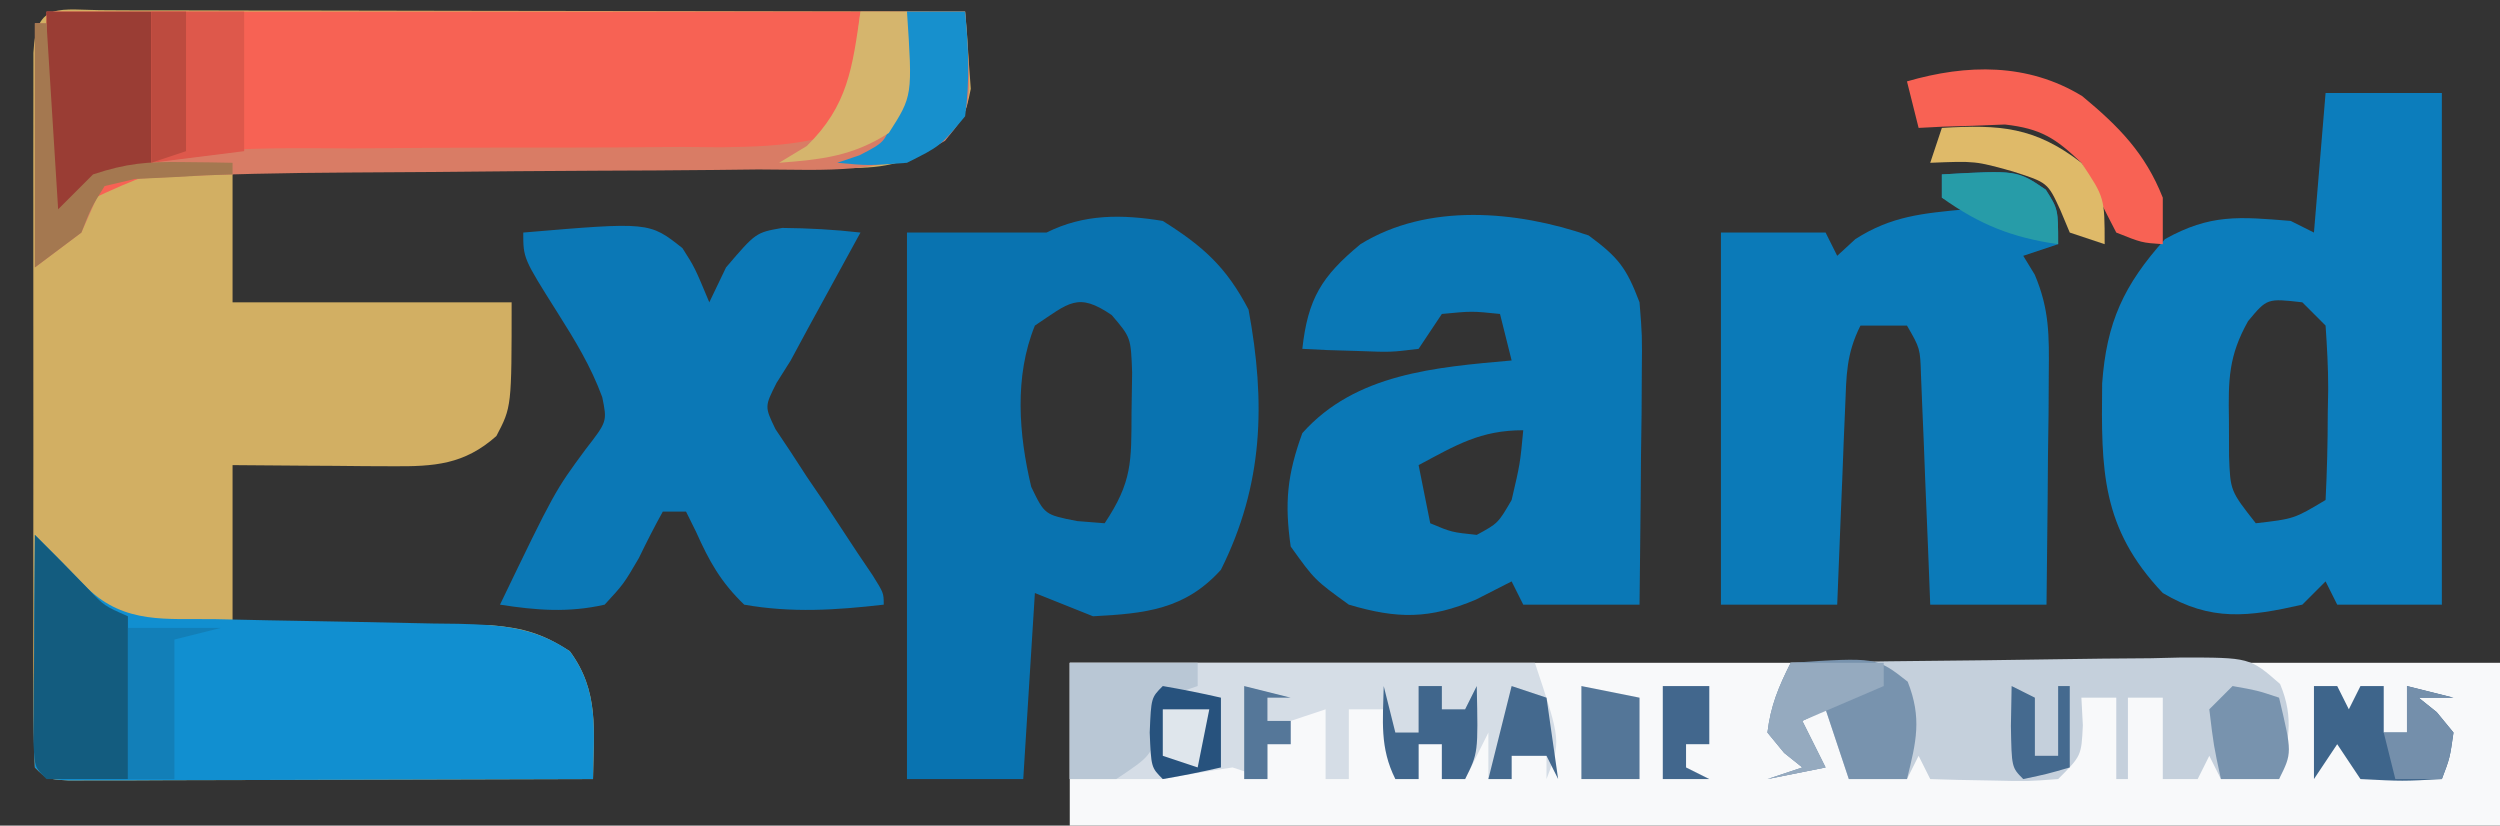 <?xml version="1.0" encoding="UTF-8"?>
<svg version="1.1" xmlns="http://www.w3.org/2000/svg" width="215" height="71">
<rect width="100%" height="100%" fill="#333333" stroke="none"/>
<path d="M0 0 C0.735 0.004 1.47 0.007 2.228 0.011 C2.998 0.011 3.769 0.011 4.563 0.01 C7.122 0.011 9.682 0.019 12.241 0.027 C14.011 0.029 15.781 0.03 17.55 0.031 C22.218 0.035 26.885 0.045 31.552 0.056 C36.311 0.066 41.07 0.071 45.829 0.076 C55.173 0.086 64.518 0.103 73.862 0.124 C73.998 1.538 74.095 2.956 74.175 4.374 C74.233 5.163 74.291 5.952 74.35 6.765 C73.862 9.124 73.862 9.124 71.711 11.393 C68.456 13.371 66.746 13.611 62.97 13.579 C61.809 13.578 60.649 13.578 59.453 13.578 C58.21 13.557 56.967 13.536 55.686 13.515 C54.406 13.509 53.126 13.504 51.807 13.498 C48.415 13.483 45.024 13.443 41.632 13.399 C38.167 13.358 34.701 13.34 31.235 13.32 C24.444 13.276 17.653 13.207 10.862 13.124 C10.862 17.084 10.862 21.044 10.862 25.124 C18.782 25.124 26.702 25.124 34.862 25.124 C34.862 34.124 34.862 34.124 33.55 36.624 C30.773 39.092 28.185 39.247 24.632 39.222 C23.829 39.219 23.027 39.216 22.2 39.212 C21.367 39.204 20.533 39.196 19.675 39.187 C18.407 39.18 18.407 39.18 17.114 39.173 C15.03 39.161 12.946 39.144 10.862 39.124 C10.862 43.744 10.862 48.364 10.862 53.124 C12.62 53.101 14.379 53.078 16.19 53.054 C18.498 53.035 20.805 53.017 23.112 52.999 C24.271 52.983 25.43 52.966 26.624 52.949 C27.739 52.942 28.854 52.936 30.003 52.929 C31.542 52.913 31.542 52.913 33.113 52.897 C35.913 53.129 37.512 53.623 39.862 55.124 C42.417 58.573 41.92 61.974 41.862 66.124 C35.187 66.15 28.512 66.167 21.837 66.179 C19.564 66.184 17.291 66.191 15.018 66.2 C11.759 66.212 8.5 66.218 5.241 66.222 C4.218 66.227 3.195 66.232 2.141 66.238 C1.2 66.238 0.26 66.238 -0.71 66.238 C-1.543 66.24 -2.375 66.242 -3.233 66.245 C-5.138 66.124 -5.138 66.124 -6.138 65.124 C-6.237 63.136 -6.266 61.143 -6.267 59.152 C-6.27 57.874 -6.274 56.596 -6.277 55.279 C-6.275 53.873 -6.273 52.468 -6.271 51.062 C-6.271 49.631 -6.272 48.2 -6.274 46.769 C-6.275 43.766 -6.273 40.763 -6.268 37.76 C-6.263 33.903 -6.266 30.046 -6.272 26.188 C-6.275 23.232 -6.274 20.276 -6.272 17.32 C-6.271 15.897 -6.272 14.475 -6.274 13.052 C-6.277 11.067 -6.272 9.082 -6.267 7.097 C-6.266 5.965 -6.266 4.834 -6.265 3.668 C-6.039 -0.861 -4.026 0.008 0 0 Z " fill="#D2AF63" transform="translate(9.138,0.876)"/>
<path d="M0 0 C40.59 0 81.18 0 123 0 C123 4.62 123 9.24 123 14 C82.41 14 41.82 14 0 14 C0 9.38 0 4.76 0 0 Z " fill="#F8F9FA" transform="translate(92,57)"/>
<path d="M0 0 C3.499 2.203 5.456 3.962 7.375 7.625 C8.855 15.618 8.662 22.676 5 30 C1.907 33.425 -1.494 33.763 -6 34 C-7.65 33.34 -9.3 32.68 -11 32 C-11.33 37.28 -11.66 42.56 -12 48 C-15.3 48 -18.6 48 -22 48 C-22 32.49 -22 16.98 -22 1 C-18 1 -14 1 -10 1 C-6.763 -0.618 -3.499 -0.572 0 0 Z M-11 9 C-12.783 13.377 -12.39 18.369 -11.312 22.875 C-10.157 25.267 -10.157 25.267 -7.375 25.812 C-6.199 25.905 -6.199 25.905 -5 26 C-2.628 22.442 -2.702 20.72 -2.688 16.5 C-2.671 15.355 -2.654 14.211 -2.637 13.031 C-2.746 10.02 -2.746 10.02 -4.395 8.094 C-7.316 6.103 -8.034 7.023 -11 9 Z " fill="#0973B0" transform="translate(100,19)"/>
<path d="M0 0 C3.3 0 6.6 0 10 0 C10 14.52 10 29.04 10 44 C7.03 44 4.06 44 1 44 C0.67 43.34 0.34 42.68 0 42 C-0.66 42.66 -1.32 43.32 -2 44 C-6.636 45.05 -9.843 45.472 -14 43 C-19.305 37.4 -19.297 32.431 -19.215 24.98 C-18.837 19.733 -17.373 16.53 -13.812 12.562 C-9.903 10.391 -7.439 10.636 -3 11 C-2.34 11.33 -1.68 11.66 -1 12 C-0.67 8.04 -0.34 4.08 0 0 Z M-6.668 19.621 C-8.345 22.615 -8.368 24.647 -8.312 28.062 C-8.309 29.105 -8.305 30.148 -8.301 31.223 C-8.194 34.21 -8.194 34.21 -6 37 C-2.709 36.621 -2.709 36.621 0 35 C0.127 32.508 0.185 30.055 0.188 27.562 C0.2 26.868 0.212 26.174 0.225 25.459 C0.23 23.638 0.122 21.817 0 20 C-0.66 19.34 -1.32 18.68 -2 18 C-5.029 17.652 -5.029 17.652 -6.668 19.621 Z " fill="#0C7DBC" transform="translate(200,8)"/>
<path d="M0 0 C23.1 0 46.2 0 70 0 C69 9 69 9 66 12 C63.732 12.385 63.732 12.385 61.045 12.401 C59.532 12.421 59.532 12.421 57.988 12.441 C56.898 12.441 55.807 12.441 54.684 12.441 C53.557 12.455 52.431 12.468 51.271 12.481 C47.66 12.522 44.049 12.544 40.438 12.562 C36.851 12.586 33.265 12.615 29.679 12.654 C27.448 12.678 25.216 12.693 22.984 12.698 C10.728 12.801 10.728 12.801 0 18 C0 12.06 0 6.12 0 0 Z " fill="#F76254" transform="translate(4,1)"/>
<path d="M0 0 C2.584 1.904 3.253 2.8 4.375 5.75 C4.602 8.591 4.602 8.591 4.57 11.828 C4.564 12.988 4.557 14.148 4.551 15.344 C4.534 16.55 4.517 17.757 4.5 19 C4.491 20.222 4.482 21.444 4.473 22.703 C4.449 25.719 4.416 28.734 4.375 31.75 C1.075 31.75 -2.225 31.75 -5.625 31.75 C-5.955 31.09 -6.285 30.43 -6.625 29.75 C-8.141 30.523 -8.141 30.523 -9.688 31.312 C-13.671 32.995 -16.411 32.999 -20.625 31.75 C-23.562 29.625 -23.562 29.625 -25.625 26.75 C-26.164 22.98 -25.922 20.567 -24.625 17 C-20.062 11.866 -13.146 11.332 -6.625 10.75 C-6.955 9.43 -7.285 8.11 -7.625 6.75 C-10.041 6.5 -10.041 6.5 -12.625 6.75 C-13.615 8.235 -13.615 8.235 -14.625 9.75 C-17.008 10.043 -17.008 10.043 -19.75 9.938 C-20.66 9.91 -21.57 9.883 -22.508 9.855 C-23.206 9.821 -23.905 9.786 -24.625 9.75 C-24.144 5.425 -22.967 3.519 -19.625 0.75 C-13.849 -2.82 -6.197 -2.137 0 0 Z M-14.625 19.75 C-14.295 21.4 -13.965 23.05 -13.625 24.75 C-11.788 25.522 -11.788 25.522 -9.625 25.75 C-7.794 24.755 -7.794 24.755 -6.625 22.75 C-5.898 19.642 -5.898 19.642 -5.625 16.75 C-9.319 16.75 -11.403 18.032 -14.625 19.75 Z " fill="#0A78B6" transform="translate(136.625,20.25)"/>
<path d="M0 0 C6.46 -0.366 6.46 -0.366 8.938 1.312 C10 3 10 3 10 6 C9.01 6.33 8.02 6.66 7 7 C7.326 7.535 7.652 8.069 7.988 8.62 C9.251 11.59 9.227 13.855 9.195 17.078 C9.189 18.238 9.182 19.398 9.176 20.594 C9.159 21.8 9.142 23.007 9.125 24.25 C9.116 25.472 9.107 26.694 9.098 27.953 C9.074 30.969 9.041 33.984 9 37 C5.7 37 2.4 37 -1 37 C-1.091 34.653 -1.091 34.653 -1.184 32.258 C-1.268 30.214 -1.353 28.169 -1.438 26.125 C-1.477 25.092 -1.516 24.06 -1.557 22.996 C-1.599 22.01 -1.64 21.024 -1.684 20.008 C-1.72 19.097 -1.757 18.185 -1.795 17.247 C-1.866 14.965 -1.866 14.965 -3 13 C-4.32 13 -5.64 13 -7 13 C-8.231 15.461 -8.206 17.258 -8.316 20.008 C-8.358 20.994 -8.4 21.98 -8.443 22.996 C-8.483 24.029 -8.522 25.061 -8.562 26.125 C-8.606 27.165 -8.649 28.206 -8.693 29.277 C-8.8 31.851 -8.9 34.426 -9 37 C-12.3 37 -15.6 37 -19 37 C-19 26.44 -19 15.88 -19 5 C-16.03 5 -13.06 5 -10 5 C-9.67 5.66 -9.34 6.32 -9 7 C-8.484 6.526 -7.969 6.051 -7.438 5.562 C-4.332 3.572 -1.634 3.349 2 3 C1.34 2.67 0.68 2.34 0 2 C0 1.34 0 0.68 0 0 Z " fill="#0B7AB8" transform="translate(167,15)"/>
<path d="M0 0 C1.534 1.53 3.061 3.063 4.562 4.625 C7.766 7.689 11.317 7.186 15.492 7.246 C17.017 7.279 18.542 7.312 20.066 7.346 C22.471 7.393 24.877 7.438 27.282 7.477 C29.602 7.517 31.922 7.568 34.242 7.621 C35.317 7.634 35.317 7.634 36.414 7.647 C40.075 7.737 42.925 7.912 46 10 C48.555 13.449 48.058 16.85 48 21 C41.325 21.025 34.65 21.043 27.974 21.055 C25.702 21.06 23.429 21.067 21.156 21.075 C17.897 21.088 14.638 21.093 11.379 21.098 C10.356 21.103 9.333 21.108 8.279 21.113 C7.338 21.113 6.397 21.113 5.428 21.114 C4.595 21.116 3.763 21.118 2.905 21.12 C1 21 1 21 0 20 C-0.087 18.511 -0.107 17.019 -0.098 15.527 C-0.094 14.628 -0.091 13.729 -0.088 12.803 C-0.08 11.857 -0.071 10.912 -0.062 9.938 C-0.058 8.988 -0.053 8.039 -0.049 7.061 C-0.037 4.707 -0.021 2.354 0 0 Z " fill="#118FD0" transform="translate(3,46)"/>
<path d="M0 0 C10.838 -0.92 10.838 -0.92 13.688 1.336 C14.75 3 14.75 3 16 6 C16.474 5.01 16.949 4.02 17.438 3 C20 0 20 0 22.27 -0.398 C24.539 -0.377 26.746 -0.26 29 0 C28.59 0.748 28.18 1.495 27.758 2.266 C27.219 3.25 26.68 4.235 26.125 5.25 C25.591 6.225 25.058 7.199 24.508 8.203 C24.01 9.126 23.513 10.049 23 11 C22.598 11.638 22.196 12.276 21.781 12.934 C20.755 14.97 20.755 14.97 21.691 16.907 C22.12 17.55 22.55 18.193 22.992 18.855 C23.45 19.56 23.907 20.264 24.379 20.99 C24.873 21.715 25.366 22.44 25.875 23.188 C26.832 24.638 27.788 26.09 28.742 27.543 C29.174 28.183 29.606 28.822 30.05 29.481 C31 31 31 31 31 32 C26.903 32.471 23.076 32.723 19 32 C16.977 30.041 16.013 28.308 14.867 25.75 C14.581 25.172 14.295 24.595 14 24 C13.34 24 12.68 24 12 24 C11.271 25.311 10.591 26.65 9.938 28 C8.641 30.219 8.641 30.219 7 32 C3.898 32.708 1.127 32.49 -2 32 C2.699 22.255 2.699 22.255 5.375 18.625 C7.22 16.248 7.22 16.248 6.793 14.156 C5.813 11.49 4.453 9.276 2.938 6.875 C0 2.216 0 2.216 0 0 Z " fill="#0B78B6" transform="translate(45,20)"/>
<path d="M0 0 C5.642 -0.099 11.283 -0.171 16.925 -0.22 C18.845 -0.24 20.764 -0.267 22.684 -0.302 C25.442 -0.35 28.199 -0.373 30.957 -0.391 C32.246 -0.422 32.246 -0.422 33.561 -0.453 C39.479 -0.455 39.479 -0.455 42.085 1.821 C43.347 4.826 42.776 6.896 42 10 C40.35 10 38.7 10 37 10 C36.505 9.01 36.505 9.01 36 8 C35.67 8.66 35.34 9.32 35 10 C34.01 10 33.02 10 32 10 C32 7.69 32 5.38 32 3 C31.01 3 30.02 3 29 3 C29 5.31 29 7.62 29 10 C28.67 10 28.34 10 28 10 C28 7.69 28 5.38 28 3 C27.01 3 26.02 3 25 3 C25.041 3.784 25.082 4.567 25.125 5.375 C25 8 25 8 23 10 C20.398 10.195 20.398 10.195 17.375 10.125 C15.871 10.098 15.871 10.098 14.336 10.07 C13.565 10.047 12.794 10.024 12 10 C11.67 9.34 11.34 8.68 11 8 C10.67 8.66 10.34 9.32 10 10 C8.35 10 6.7 10 5 10 C4.34 8.02 3.68 6.04 3 4 C2.01 4.495 2.01 4.495 1 5 C1.66 6.32 2.32 7.64 3 9 C1.35 9.33 -0.3 9.66 -2 10 C-1.01 9.67 -0.02 9.34 1 9 C0.484 8.588 -0.031 8.175 -0.562 7.75 C-1.037 7.173 -1.511 6.595 -2 6 C-1.718 3.675 -1.046 2.091 0 0 Z " fill="#C5D0DC" transform="translate(154,57)"/>
<path d="M0 0 C13.2 0 26.4 0 40 0 C42.25 6.75 42.25 6.75 41 10 C41 9.34 41 8.68 41 8 C40.01 8 39.02 8 38 8 C38 8.66 38 9.32 38 10 C37.34 10 36.68 10 36 10 C36 8.68 36 7.36 36 6 C35.34 7.32 34.68 8.64 34 10 C33.34 10 32.68 10 32 10 C32 9.01 32 8.02 32 7 C31.34 7 30.68 7 30 7 C30 7.99 30 8.98 30 10 C29.34 10 28.68 10 28 10 C27.67 8.02 27.34 6.04 27 4 C26.01 4 25.02 4 24 4 C24 5.98 24 7.96 24 10 C23.34 10 22.68 10 22 10 C22 8.02 22 6.04 22 4 C21.01 4.33 20.02 4.66 19 5 C19 5.66 19 6.32 19 7 C18.34 7 17.68 7 17 7 C17 7.99 17 8.98 17 10 C16.01 9.67 15.02 9.34 14 9 C11.995 9.299 9.994 9.634 8 10 C5.333 10 2.667 10 0 10 C0 6.7 0 3.4 0 0 Z " fill="#D5DDE6" transform="translate(92,57)"/>
<path d="M0 0 C2.97 0 5.94 0 9 0 C9.607 8.259 9.607 8.259 7.269 11.112 C2.134 14.078 -2.96 13.583 -8.789 13.574 C-10.043 13.588 -11.297 13.603 -12.59 13.617 C-15.923 13.652 -19.255 13.67 -22.589 13.68 C-27.258 13.697 -31.927 13.745 -36.596 13.79 C-39.077 13.812 -41.558 13.828 -44.039 13.837 C-49.437 13.87 -54.834 13.96 -60.224 14.261 C-61.099 14.306 -61.974 14.351 -62.876 14.397 C-65.161 14.777 -65.161 14.777 -66.048 16.859 C-66.362 17.565 -66.676 18.272 -67 19 C-68.32 19.99 -69.64 20.98 -71 22 C-71 15.07 -71 8.14 -71 1 C-70.67 1 -70.34 1 -70 1 C-69.67 6.28 -69.34 11.56 -69 17 C-68.01 16.01 -67.02 15.02 -66 14 C-58.898 11.498 -51.182 11.733 -43.754 11.762 C-41.43 11.746 -39.107 11.73 -36.783 11.713 C-33.153 11.696 -29.524 11.688 -25.894 11.695 C-22.368 11.697 -18.843 11.669 -15.316 11.637 C-14.226 11.647 -13.135 11.657 -12.012 11.668 C-9.251 11.632 -6.703 11.56 -4 11 C-0.947 7.71 -0.512 4.4 0 0 Z " fill="#D97C65" transform="translate(74,1)"/>
<path d="M0 0 C2.97 0 5.94 0 9 0 C9 4.29 9 8.58 9 13 C8.072 13.454 7.144 13.908 6.188 14.375 C2.961 15.942 2.961 15.942 0 18 C0 12.06 0 6.12 0 0 Z " fill="#9A3D34" transform="translate(4,1)"/>
<path d="M0 0 C1.534 1.53 3.061 3.063 4.562 4.625 C5.973 6.109 5.973 6.109 8 7 C8 11.62 8 16.24 8 21 C5.69 21 3.38 21 1 21 C0 20 0 20 -0.114 18.051 C-0.106 16.802 -0.106 16.802 -0.098 15.527 C-0.094 14.628 -0.091 13.729 -0.088 12.803 C-0.08 11.857 -0.071 10.912 -0.062 9.938 C-0.058 8.988 -0.053 8.039 -0.049 7.061 C-0.037 4.707 -0.021 2.354 0 0 Z " fill="#135C7F" transform="translate(3,46)"/>
<path d="M0 0 C2.64 0 5.28 0 8 0 C8 3.96 8 7.92 8 12 C5.36 12.33 2.72 12.66 0 13 C0 8.71 0 4.42 0 0 Z " fill="#DE584B" transform="translate(13,1)"/>
<path d="M0 0 C3.13 2.593 5.419 4.903 6.93 8.734 C6.93 10.054 6.93 11.374 6.93 12.734 C5.117 12.609 5.117 12.609 2.93 11.734 C1.895 9.752 0.897 7.75 -0.07 5.734 C-2.303 3.605 -3.559 2.793 -6.648 2.441 C-7.53 2.476 -8.412 2.511 -9.32 2.547 C-10.212 2.574 -11.104 2.601 -12.023 2.629 C-13.037 2.681 -13.037 2.681 -14.07 2.734 C-14.4 1.414 -14.73 0.094 -15.07 -1.266 C-9.928 -2.763 -4.681 -2.862 0 0 Z " fill="#F86254" transform="translate(179.07,8.266)"/>
<path d="M0 0 C7.385 -0.484 7.385 -0.484 10.062 1.625 C11.295 4.748 10.802 6.79 10 10 C8.35 10 6.7 10 5 10 C4.34 8.02 3.68 6.04 3 4 C2.01 4.495 2.01 4.495 1 5 C1.66 6.32 2.32 7.64 3 9 C1.35 9.33 -0.3 9.66 -2 10 C-1.01 9.67 -0.02 9.34 1 9 C0.484 8.588 -0.031 8.175 -0.562 7.75 C-1.037 7.173 -1.511 6.595 -2 6 C-1.718 3.675 -1.046 2.091 0 0 Z " fill="#7893AE" transform="translate(154,57)"/>
<path d="M0 0 C3.63 0 7.26 0 11 0 C11 0.66 11 1.32 11 2 C10.01 2.33 9.02 2.66 8 3 C7.897 3.784 7.794 4.567 7.688 5.375 C7 8 7 8 4 10 C2.68 10 1.36 10 0 10 C0 6.7 0 3.4 0 0 Z " fill="#B9C7D5" transform="translate(92,57)"/>
<path d="M0 0 C1.65 0 3.3 0 5 0 C5.294 3.053 5.414 5.955 5 9 C2.875 11.562 2.875 11.562 0 13 C-3.312 13.25 -3.312 13.25 -6 13 C-5.366 12.786 -4.732 12.572 -4.078 12.352 C-1.744 11.146 -1.744 11.146 -1.172 8.398 C-1.033 7.401 -0.893 6.403 -0.75 5.375 C-0.6 4.372 -0.451 3.369 -0.297 2.336 C-0.199 1.565 -0.101 0.794 0 0 Z " fill="#1790CD" transform="translate(78,1)"/>
<path d="M0 0 C0.66 0 1.32 0 2 0 C2.33 0.66 2.66 1.32 3 2 C3.33 1.34 3.66 0.68 4 0 C4.66 0 5.32 0 6 0 C6 1.32 6 2.64 6 4 C6.66 4 7.32 4 8 4 C8 2.68 8 1.36 8 0 C9.32 0.33 10.64 0.66 12 1 C11.01 1 10.02 1 9 1 C9.773 1.619 9.773 1.619 10.562 2.25 C11.037 2.828 11.511 3.405 12 4 C11.688 6.188 11.688 6.188 11 8 C7.625 8.188 7.625 8.188 4 8 C3.34 7.01 2.68 6.02 2 5 C1.34 5.99 0.68 6.98 0 8 C0 5.36 0 2.72 0 0 Z " fill="#3E658B" transform="translate(199,59)"/>
<path d="M0 0 C2.64 0 5.28 0 8 0 C6.68 0.33 5.36 0.66 4 1 C4 4.96 4 8.92 4 13 C2.68 13 1.36 13 0 13 C0 8.71 0 4.42 0 0 Z " fill="#127FB8" transform="translate(11,54)"/>
<path d="M0 0 C1.32 0 2.64 0 4 0 C4.483 7.246 4.483 7.246 2.438 10.438 C-0.681 12.437 -3.342 12.719 -7 13 C-6.216 12.526 -5.433 12.051 -4.625 11.562 C-1.069 8.091 -0.687 4.795 0 0 Z " fill="#D5B56D" transform="translate(74,1)"/>
<path d="M0 0 C4.998 -0.294 7.984 -0.098 12 3 C14 6 14 6 14 10 C13.01 9.67 12.02 9.34 11 9 C10.598 8.041 10.598 8.041 10.188 7.062 C9.103 4.705 9.103 4.705 6.125 3.75 C2.887 2.844 2.887 2.844 -1 3 C-0.67 2.01 -0.34 1.02 0 0 Z " fill="#DFBA69" transform="translate(167,11)"/>
<path d="M0 0 C0.33 0 0.66 0 1 0 C1.33 5.28 1.66 10.56 2 16 C2.99 15.01 3.98 14.02 5 13 C7.882 12.039 9.699 11.894 12.688 11.938 C13.9 11.951 13.9 11.951 15.137 11.965 C16.059 11.982 16.059 11.982 17 12 C17 12.33 17 12.66 17 13 C15.844 13.039 15.844 13.039 14.664 13.078 C13.661 13.135 12.658 13.192 11.625 13.25 C10.627 13.296 9.63 13.343 8.602 13.391 C7.743 13.592 6.885 13.793 6 14 C4.841 15.86 4.841 15.86 4 18 C2.68 18.99 1.36 19.98 0 21 C0 14.07 0 7.14 0 0 Z " fill="#A47850" transform="translate(3,2)"/>
<path d="M0 0 C2.125 0.375 2.125 0.375 4 1 C5.125 5.75 5.125 5.75 4 8 C2.35 8 0.7 8 -1 8 C-1.625 5.125 -1.625 5.125 -2 2 C-1.34 1.34 -0.68 0.68 0 0 Z " fill="#7893AE" transform="translate(192,59)"/>
<path d="M0 0 C1.675 0.286 3.344 0.618 5 1 C5 2.98 5 4.96 5 7 C3.344 7.382 1.675 7.714 0 8 C-1 7 -1 7 -1.125 4 C-1 1 -1 1 0 0 Z " fill="#27527D" transform="translate(100,59)"/>
<path d="M0 0 C2.64 0 5.28 0 8 0 C8 0.66 8 1.32 8 2 C4.535 3.485 4.535 3.485 1 5 C1.66 6.32 2.32 7.64 3 9 C1.35 9.33 -0.3 9.66 -2 10 C-1.01 9.67 -0.02 9.34 1 9 C0.484 8.588 -0.031 8.175 -0.562 7.75 C-1.037 7.173 -1.511 6.595 -2 6 C-1.718 3.675 -1.046 2.091 0 0 Z " fill="#95AABF" transform="translate(154,57)"/>
<path d="M0 0 C0.33 1.32 0.66 2.64 1 4 C1.66 4 2.32 4 3 4 C3 2.68 3 1.36 3 0 C3.66 0 4.32 0 5 0 C5 0.66 5 1.32 5 2 C5.66 2 6.32 2 7 2 C7.33 1.34 7.66 0.68 8 0 C8.125 5.75 8.125 5.75 7 8 C6.34 8 5.68 8 5 8 C5 7.01 5 6.02 5 5 C4.34 5 3.68 5 3 5 C3 5.99 3 6.98 3 8 C2.34 8 1.68 8 1 8 C-0.354 5.291 -0.065 2.991 0 0 Z " fill="#40668C" transform="translate(119,59)"/>
<path d="M0 0 C0.99 0 1.98 0 3 0 C3 3.96 3 7.92 3 12 C2.01 12.33 1.02 12.66 0 13 C0 8.71 0 4.42 0 0 Z " fill="#BD4B3F" transform="translate(13,1)"/>
<path d="M0 0 C6.46 -0.366 6.46 -0.366 8.938 1.312 C10 3 10 3 10 6 C6.059 5.437 3.249 4.321 0 2 C0 1.34 0 0.68 0 0 Z " fill="#279CA8" transform="translate(167,15)"/>
<path d="M0 0 C2.475 0.495 2.475 0.495 5 1 C5 3.31 5 5.62 5 8 C3.333 8 1.667 8 0 8 C0 5.36 0 2.72 0 0 Z " fill="#547698" transform="translate(136,59)"/>
<path d="M0 0 C1.32 0.33 2.64 0.66 4 1 C3.01 1 2.02 1 1 1 C1.773 1.619 1.773 1.619 2.562 2.25 C3.037 2.828 3.511 3.405 4 4 C3.688 6.188 3.688 6.188 3 8 C1.68 8 0.36 8 -1 8 C-1.33 6.68 -1.66 5.36 -2 4 C-1.34 4 -0.68 4 0 4 C0 2.68 0 1.36 0 0 Z " fill="#748FAB" transform="translate(207,59)"/>
<path d="M0 0 C0.99 0.33 1.98 0.66 3 1 C3.33 3.31 3.66 5.62 4 8 C3.67 7.34 3.34 6.68 3 6 C2.01 6 1.02 6 0 6 C0 6.66 0 7.32 0 8 C-0.66 8 -1.32 8 -2 8 C-1.34 5.36 -0.68 2.72 0 0 Z " fill="#44698E" transform="translate(130,59)"/>
<path d="M0 0 C1.32 0 2.64 0 4 0 C4 1.65 4 3.3 4 5 C3.34 5 2.68 5 2 5 C2 5.66 2 6.32 2 7 C2.66 7.33 3.32 7.66 4 8 C2.68 8 1.36 8 0 8 C0 5.36 0 2.72 0 0 Z " fill="#42678D" transform="translate(143,59)"/>
<path d="M0 0 C0.99 0.495 0.99 0.495 2 1 C2 2.65 2 4.3 2 6 C2.66 6 3.32 6 4 6 C4 4.02 4 2.04 4 0 C4.33 0 4.66 0 5 0 C5 2.31 5 4.62 5 7 C3.062 7.562 3.062 7.562 1 8 C0 7 0 7 -0.062 3.438 C-0.042 2.303 -0.021 1.169 0 0 Z " fill="#456A8F" transform="translate(173,59)"/>
<path d="M0 0 C1.32 0.33 2.64 0.66 4 1 C3.34 1 2.68 1 2 1 C2 1.66 2 2.32 2 3 C2.66 3 3.32 3 4 3 C4 3.66 4 4.32 4 5 C3.34 5 2.68 5 2 5 C2 5.99 2 6.98 2 8 C1.34 8 0.68 8 0 8 C0 5.36 0 2.72 0 0 Z " fill="#557799" transform="translate(107,59)"/>
<path d="M0 0 C1.32 0 2.64 0 4 0 C3.67 1.65 3.34 3.3 3 5 C2.01 4.67 1.02 4.34 0 4 C0 2.68 0 1.36 0 0 Z " fill="#DFE6EC" transform="translate(100,61)"/>
</svg>
